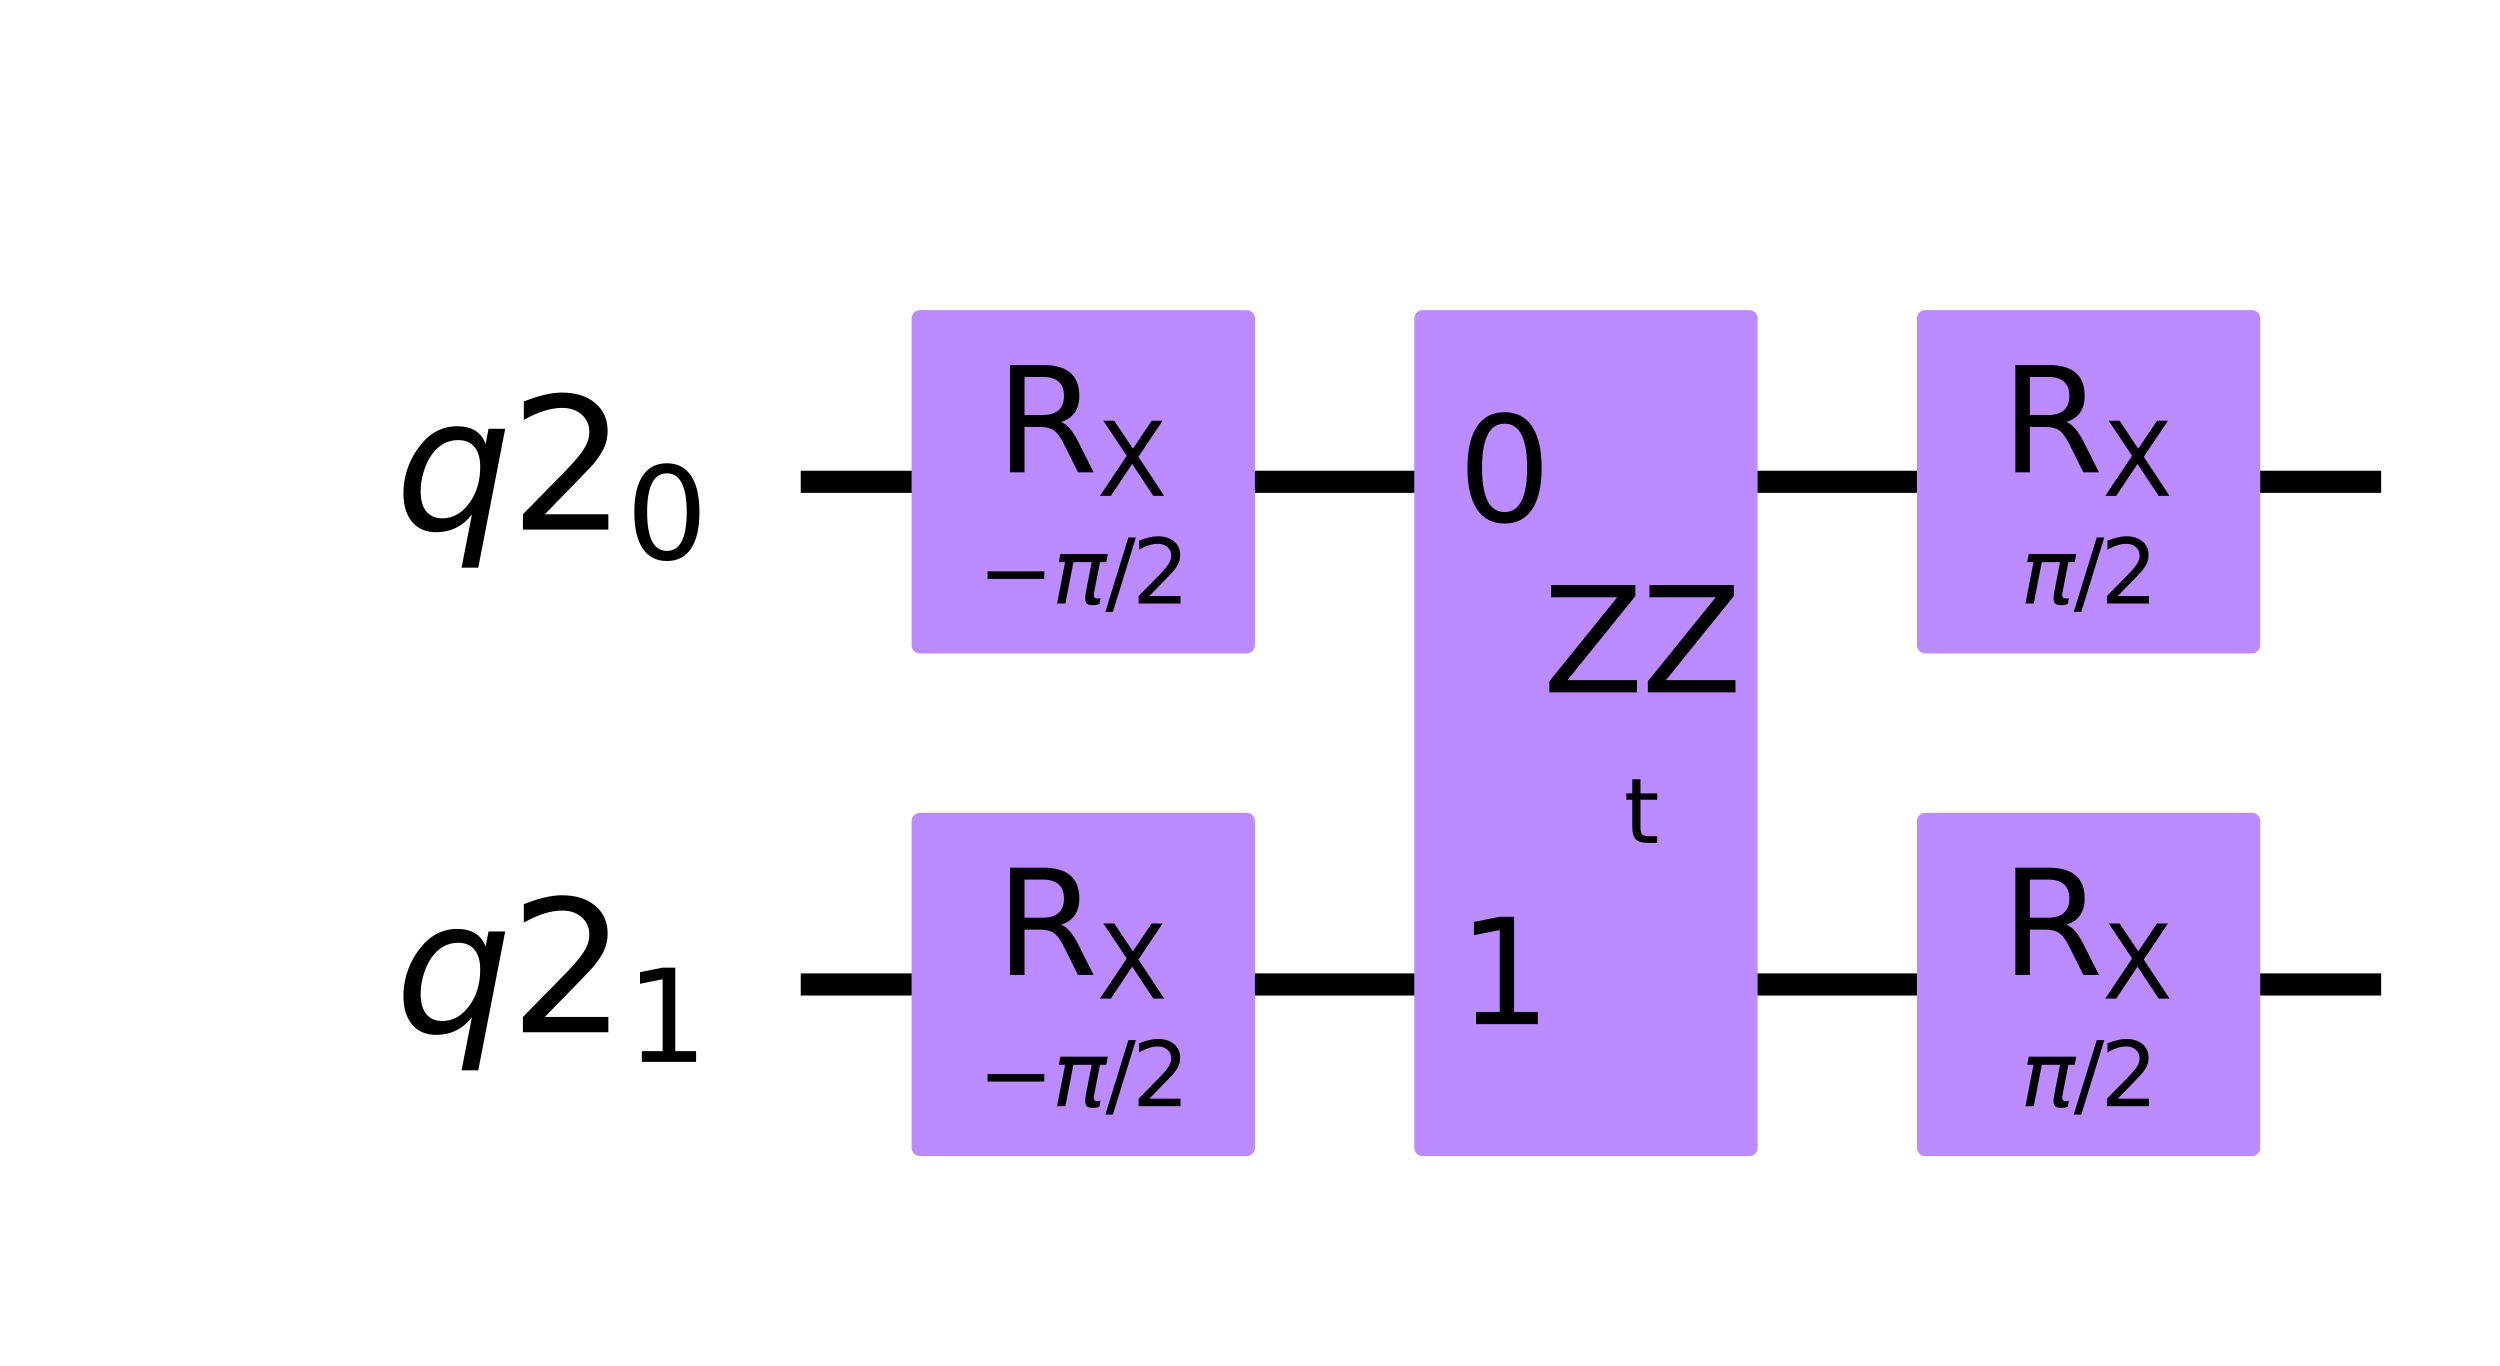 <?xml version="1.0" encoding="utf-8" standalone="no"?>
<!DOCTYPE svg PUBLIC "-//W3C//DTD SVG 1.1//EN"
  "http://www.w3.org/Graphics/SVG/1.1/DTD/svg11.dtd">
<svg xmlns:xlink="http://www.w3.org/1999/xlink" width="226.044pt" height="123.482pt" viewBox="0 0 226.044 123.482" xmlns="http://www.w3.org/2000/svg" version="1.1">
 <defs>
  <style type="text/css">*{stroke-linejoin: round; stroke-linecap: butt}</style>
 </defs>
 <g id="figure_1">
  <g id="patch_1">
   <path d="M 0 123.482 
L 226.044 123.482 
L 226.044 0 
L 0 0 
z
" style="fill: #ffffff"/>
  </g>
  <g id="axes_1">
   <g id="line2d_1">
    <path d="M 73.401 43.561 
L 214.299 43.561 
" clip-path="url(#p3430b74401)" style="fill: none; stroke: #000000; stroke-width: 2; stroke-linecap: square"/>
   </g>
   <g id="line2d_2">
    <path d="M 73.401 89.012 
L 214.299 89.012 
" clip-path="url(#p3430b74401)" style="fill: none; stroke: #000000; stroke-width: 2; stroke-linecap: square"/>
   </g>
   <g id="patch_2">
    <path d="M 83.173 58.332 
L 112.716 58.332 
L 112.716 28.789 
L 83.173 28.789 
z
" clip-path="url(#p3430b74401)" style="fill: #bb8bff; stroke: #bb8bff; stroke-width: 1.5; stroke-linejoin: miter"/>
   </g>
   <g id="patch_3">
    <path d="M 83.173 103.783 
L 112.716 103.783 
L 112.716 74.24 
L 83.173 74.24 
z
" clip-path="url(#p3430b74401)" style="fill: #bb8bff; stroke: #bb8bff; stroke-width: 1.5; stroke-linejoin: miter"/>
   </g>
   <g id="patch_4">
    <path d="M 128.624 103.783 
L 158.167 103.783 
L 158.167 28.789 
L 128.624 28.789 
z
" clip-path="url(#p3430b74401)" style="fill: #bb8bff; stroke: #bb8bff; stroke-width: 1.5; stroke-linejoin: miter"/>
   </g>
   <g id="patch_5">
    <path d="M 174.075 58.332 
L 203.618 58.332 
L 203.618 28.789 
L 174.075 28.789 
z
" clip-path="url(#p3430b74401)" style="fill: #bb8bff; stroke: #bb8bff; stroke-width: 1.5; stroke-linejoin: miter"/>
   </g>
   <g id="patch_6">
    <path d="M 174.075 103.783 
L 203.618 103.783 
L 203.618 74.24 
L 174.075 74.24 
z
" clip-path="url(#p3430b74401)" style="fill: #bb8bff; stroke: #bb8bff; stroke-width: 1.5; stroke-linejoin: miter"/>
   </g>
   <g id="text_1">
    <g clip-path="url(#p3430b74401)">
     <!-- ${q2}_{0}$ -->
     <g transform="translate(35.711 48.012)scale(0.163 -0.163)">
      <defs>
       <path id="DejaVuSans-Oblique-71" d="M 2669 525 
Q 2438 222 2123 65 
Q 1809 -91 1428 -91 
Q 897 -91 595 267 
Q 294 625 294 1253 
Q 294 1759 480 2231 
Q 666 2703 1013 3078 
Q 1238 3322 1530 3453 
Q 1822 3584 2144 3584 
Q 2531 3584 2781 3431 
Q 3031 3278 3144 2969 
L 3244 3494 
L 3822 3494 
L 2888 -1319 
L 2309 -1319 
L 2669 525 
z
M 891 1338 
Q 891 875 1084 633 
Q 1278 391 1644 391 
Q 2188 391 2572 911 
Q 2956 1431 2956 2175 
Q 2956 2625 2757 2864 
Q 2559 3103 2188 3103 
Q 1916 3103 1684 2976 
Q 1453 2850 1281 2606 
Q 1100 2350 995 2006 
Q 891 1663 891 1338 
z
" transform="scale(0.016)"/>
       <path id="DejaVuSans-32" d="M 1228 531 
L 3431 531 
L 3431 0 
L 469 0 
L 469 531 
Q 828 903 1448 1529 
Q 2069 2156 2228 2338 
Q 2531 2678 2651 2914 
Q 2772 3150 2772 3378 
Q 2772 3750 2511 3984 
Q 2250 4219 1831 4219 
Q 1534 4219 1204 4116 
Q 875 4013 500 3803 
L 500 4441 
Q 881 4594 1212 4672 
Q 1544 4750 1819 4750 
Q 2544 4750 2975 4387 
Q 3406 4025 3406 3419 
Q 3406 3131 3298 2873 
Q 3191 2616 2906 2266 
Q 2828 2175 2409 1742 
Q 1991 1309 1228 531 
z
" transform="scale(0.016)"/>
       <path id="DejaVuSans-30" d="M 2034 4250 
Q 1547 4250 1301 3770 
Q 1056 3291 1056 2328 
Q 1056 1369 1301 889 
Q 1547 409 2034 409 
Q 2525 409 2770 889 
Q 3016 1369 3016 2328 
Q 3016 3291 2770 3770 
Q 2525 4250 2034 4250 
z
M 2034 4750 
Q 2819 4750 3233 4129 
Q 3647 3509 3647 2328 
Q 3647 1150 3233 529 
Q 2819 -91 2034 -91 
Q 1250 -91 836 529 
Q 422 1150 422 2328 
Q 422 3509 836 4129 
Q 1250 4750 2034 4750 
z
" transform="scale(0.016)"/>
      </defs>
      <use xlink:href="#DejaVuSans-Oblique-71" transform="translate(0 0.781)"/>
      <use xlink:href="#DejaVuSans-32" transform="translate(63.477 0.781)"/>
      <use xlink:href="#DejaVuSans-30" transform="translate(128.057 -15.625)scale(0.7)"/>
     </g>
    </g>
   </g>
   <g id="text_2">
    <g clip-path="url(#p3430b74401)">
     <!-- ${q2}_{1}$ -->
     <g transform="translate(35.711 93.463)scale(0.163 -0.163)">
      <defs>
       <path id="DejaVuSans-31" d="M 794 531 
L 1825 531 
L 1825 4091 
L 703 3866 
L 703 4441 
L 1819 4666 
L 2450 4666 
L 2450 531 
L 3481 531 
L 3481 0 
L 794 0 
L 794 531 
z
" transform="scale(0.016)"/>
      </defs>
      <use xlink:href="#DejaVuSans-Oblique-71" transform="translate(0 0.781)"/>
      <use xlink:href="#DejaVuSans-32" transform="translate(63.477 0.781)"/>
      <use xlink:href="#DejaVuSans-31" transform="translate(128.057 -15.625)scale(0.7)"/>
     </g>
    </g>
   </g>
   <g id="text_3">
    <g clip-path="url(#p3430b74401)">
     <!-- $-$$\pi$/2 -->
     <g transform="translate(88.425 54.631)scale(0.08 -0.08)">
      <defs>
       <path id="DejaVuSans-2212" d="M 678 2272 
L 4684 2272 
L 4684 1741 
L 678 1741 
L 678 2272 
z
" transform="scale(0.016)"/>
       <path id="DejaVuSans-Oblique-3c0" d="M 584 3500 
L 3938 3500 
L 3825 2925 
L 3384 2925 
L 2966 775 
Q 2922 550 2981 450 
Q 3038 353 3209 353 
Q 3256 353 3325 363 
Q 3397 369 3419 372 
L 3338 -44 
Q 3222 -84 3103 -103 
Q 2981 -122 2866 -122 
Q 2491 -122 2388 81 
Q 2284 288 2391 838 
L 2797 2925 
L 1506 2925 
L 938 0 
L 350 0 
L 919 2925 
L 472 2925 
L 584 3500 
z
" transform="scale(0.016)"/>
       <path id="DejaVuSans-2f" d="M 1625 4666 
L 2156 4666 
L 531 -594 
L 0 -594 
L 1625 4666 
z
" transform="scale(0.016)"/>
      </defs>
      <use xlink:href="#DejaVuSans-2212" transform="translate(0 0.781)"/>
      <use xlink:href="#DejaVuSans-Oblique-3c0" transform="translate(83.789 0.781)"/>
      <use xlink:href="#DejaVuSans-2f" transform="translate(143.994 0.781)"/>
      <use xlink:href="#DejaVuSans-32" transform="translate(174.061 0.781)"/>
     </g>
    </g>
   </g>
   <g id="text_4">
    <g clip-path="url(#p3430b74401)">
     <!-- $\mathrm{R_X}$ -->
     <g transform="translate(90.015 42.717)scale(0.13 -0.13)">
      <defs>
       <path id="DejaVuSans-52" d="M 2841 2188 
Q 3044 2119 3236 1894 
Q 3428 1669 3622 1275 
L 4263 0 
L 3584 0 
L 2988 1197 
Q 2756 1666 2539 1819 
Q 2322 1972 1947 1972 
L 1259 1972 
L 1259 0 
L 628 0 
L 628 4666 
L 2053 4666 
Q 2853 4666 3247 4331 
Q 3641 3997 3641 3322 
Q 3641 2881 3436 2590 
Q 3231 2300 2841 2188 
z
M 1259 4147 
L 1259 2491 
L 2053 2491 
Q 2509 2491 2742 2702 
Q 2975 2913 2975 3322 
Q 2975 3731 2742 3939 
Q 2509 4147 2053 4147 
L 1259 4147 
z
" transform="scale(0.016)"/>
       <path id="DejaVuSans-58" d="M 403 4666 
L 1081 4666 
L 2241 2931 
L 3406 4666 
L 4084 4666 
L 2584 2425 
L 4184 0 
L 3506 0 
L 2194 1984 
L 872 0 
L 191 0 
L 1856 2491 
L 403 4666 
z
" transform="scale(0.016)"/>
      </defs>
      <use xlink:href="#DejaVuSans-52" transform="translate(0 0.094)"/>
      <use xlink:href="#DejaVuSans-58" transform="translate(70.439 -16.312)scale(0.7)"/>
     </g>
    </g>
   </g>
   <g id="text_5">
    <g clip-path="url(#p3430b74401)">
     <!-- $-$$\pi$/2 -->
     <g transform="translate(88.425 100.082)scale(0.08 -0.08)">
      <use xlink:href="#DejaVuSans-2212" transform="translate(0 0.781)"/>
      <use xlink:href="#DejaVuSans-Oblique-3c0" transform="translate(83.789 0.781)"/>
      <use xlink:href="#DejaVuSans-2f" transform="translate(143.994 0.781)"/>
      <use xlink:href="#DejaVuSans-32" transform="translate(174.061 0.781)"/>
     </g>
    </g>
   </g>
   <g id="text_6">
    <g clip-path="url(#p3430b74401)">
     <!-- $\mathrm{R_X}$ -->
     <g transform="translate(90.015 88.168)scale(0.13 -0.13)">
      <use xlink:href="#DejaVuSans-52" transform="translate(0 0.094)"/>
      <use xlink:href="#DejaVuSans-58" transform="translate(70.439 -16.312)scale(0.7)"/>
     </g>
    </g>
   </g>
   <g id="text_7">
    <g clip-path="url(#p3430b74401)">
     <!-- 0 -->
     <g transform="translate(131.806 47.148)scale(0.13 -0.13)">
      <use xlink:href="#DejaVuSans-30"/>
     </g>
    </g>
   </g>
   <g id="text_8">
    <g clip-path="url(#p3430b74401)">
     <!-- 1 -->
     <g transform="translate(131.806 92.599)scale(0.13 -0.13)">
      <use xlink:href="#DejaVuSans-31"/>
     </g>
    </g>
   </g>
   <g id="text_9">
    <g clip-path="url(#p3430b74401)">
     <!-- t -->
     <g transform="translate(146.827 76.22)scale(0.08 -0.08)">
      <defs>
       <path id="DejaVuSans-74" d="M 1172 4494 
L 1172 3500 
L 2356 3500 
L 2356 3053 
L 1172 3053 
L 1172 1153 
Q 1172 725 1289 603 
Q 1406 481 1766 481 
L 2356 481 
L 2356 0 
L 1766 0 
Q 1100 0 847 248 
Q 594 497 594 1153 
L 594 3053 
L 172 3053 
L 172 3500 
L 594 3500 
L 594 4494 
L 1172 4494 
z
" transform="scale(0.016)"/>
      </defs>
      <use xlink:href="#DejaVuSans-74"/>
     </g>
    </g>
   </g>
   <g id="text_10">
    <g clip-path="url(#p3430b74401)">
     <!-- ZZ -->
     <g transform="translate(139.49 62.601)scale(0.13 -0.13)">
      <defs>
       <path id="DejaVuSans-5a" d="M 359 4666 
L 4025 4666 
L 4025 4184 
L 1075 531 
L 4097 531 
L 4097 0 
L 288 0 
L 288 481 
L 3238 4134 
L 359 4134 
L 359 4666 
z
" transform="scale(0.016)"/>
      </defs>
      <use xlink:href="#DejaVuSans-5a"/>
      <use xlink:href="#DejaVuSans-5a" x="68.506"/>
     </g>
    </g>
   </g>
   <g id="text_11">
    <g clip-path="url(#p3430b74401)">
     <!-- $\pi$/2 -->
     <g transform="translate(182.687 54.631)scale(0.08 -0.08)">
      <use xlink:href="#DejaVuSans-Oblique-3c0" transform="translate(0 0.781)"/>
      <use xlink:href="#DejaVuSans-2f" transform="translate(60.205 0.781)"/>
      <use xlink:href="#DejaVuSans-32" transform="translate(90.271 0.781)"/>
     </g>
    </g>
   </g>
   <g id="text_12">
    <g clip-path="url(#p3430b74401)">
     <!-- $\mathrm{R_X}$ -->
     <g transform="translate(180.917 42.717)scale(0.13 -0.13)">
      <use xlink:href="#DejaVuSans-52" transform="translate(0 0.094)"/>
      <use xlink:href="#DejaVuSans-58" transform="translate(70.439 -16.312)scale(0.7)"/>
     </g>
    </g>
   </g>
   <g id="text_13">
    <g clip-path="url(#p3430b74401)">
     <!-- $\pi$/2 -->
     <g transform="translate(182.687 100.082)scale(0.08 -0.08)">
      <use xlink:href="#DejaVuSans-Oblique-3c0" transform="translate(0 0.781)"/>
      <use xlink:href="#DejaVuSans-2f" transform="translate(60.205 0.781)"/>
      <use xlink:href="#DejaVuSans-32" transform="translate(90.271 0.781)"/>
     </g>
    </g>
   </g>
   <g id="text_14">
    <g clip-path="url(#p3430b74401)">
     <!-- $\mathrm{R_X}$ -->
     <g transform="translate(180.917 88.168)scale(0.13 -0.13)">
      <use xlink:href="#DejaVuSans-52" transform="translate(0 0.094)"/>
      <use xlink:href="#DejaVuSans-58" transform="translate(70.439 -16.312)scale(0.7)"/>
     </g>
    </g>
   </g>
  </g>
 </g>
 <defs>
  <clipPath id="p3430b74401">
   <rect x="7.2" y="7.2" width="211.644" height="109.082"/>
  </clipPath>
 </defs>
</svg>
